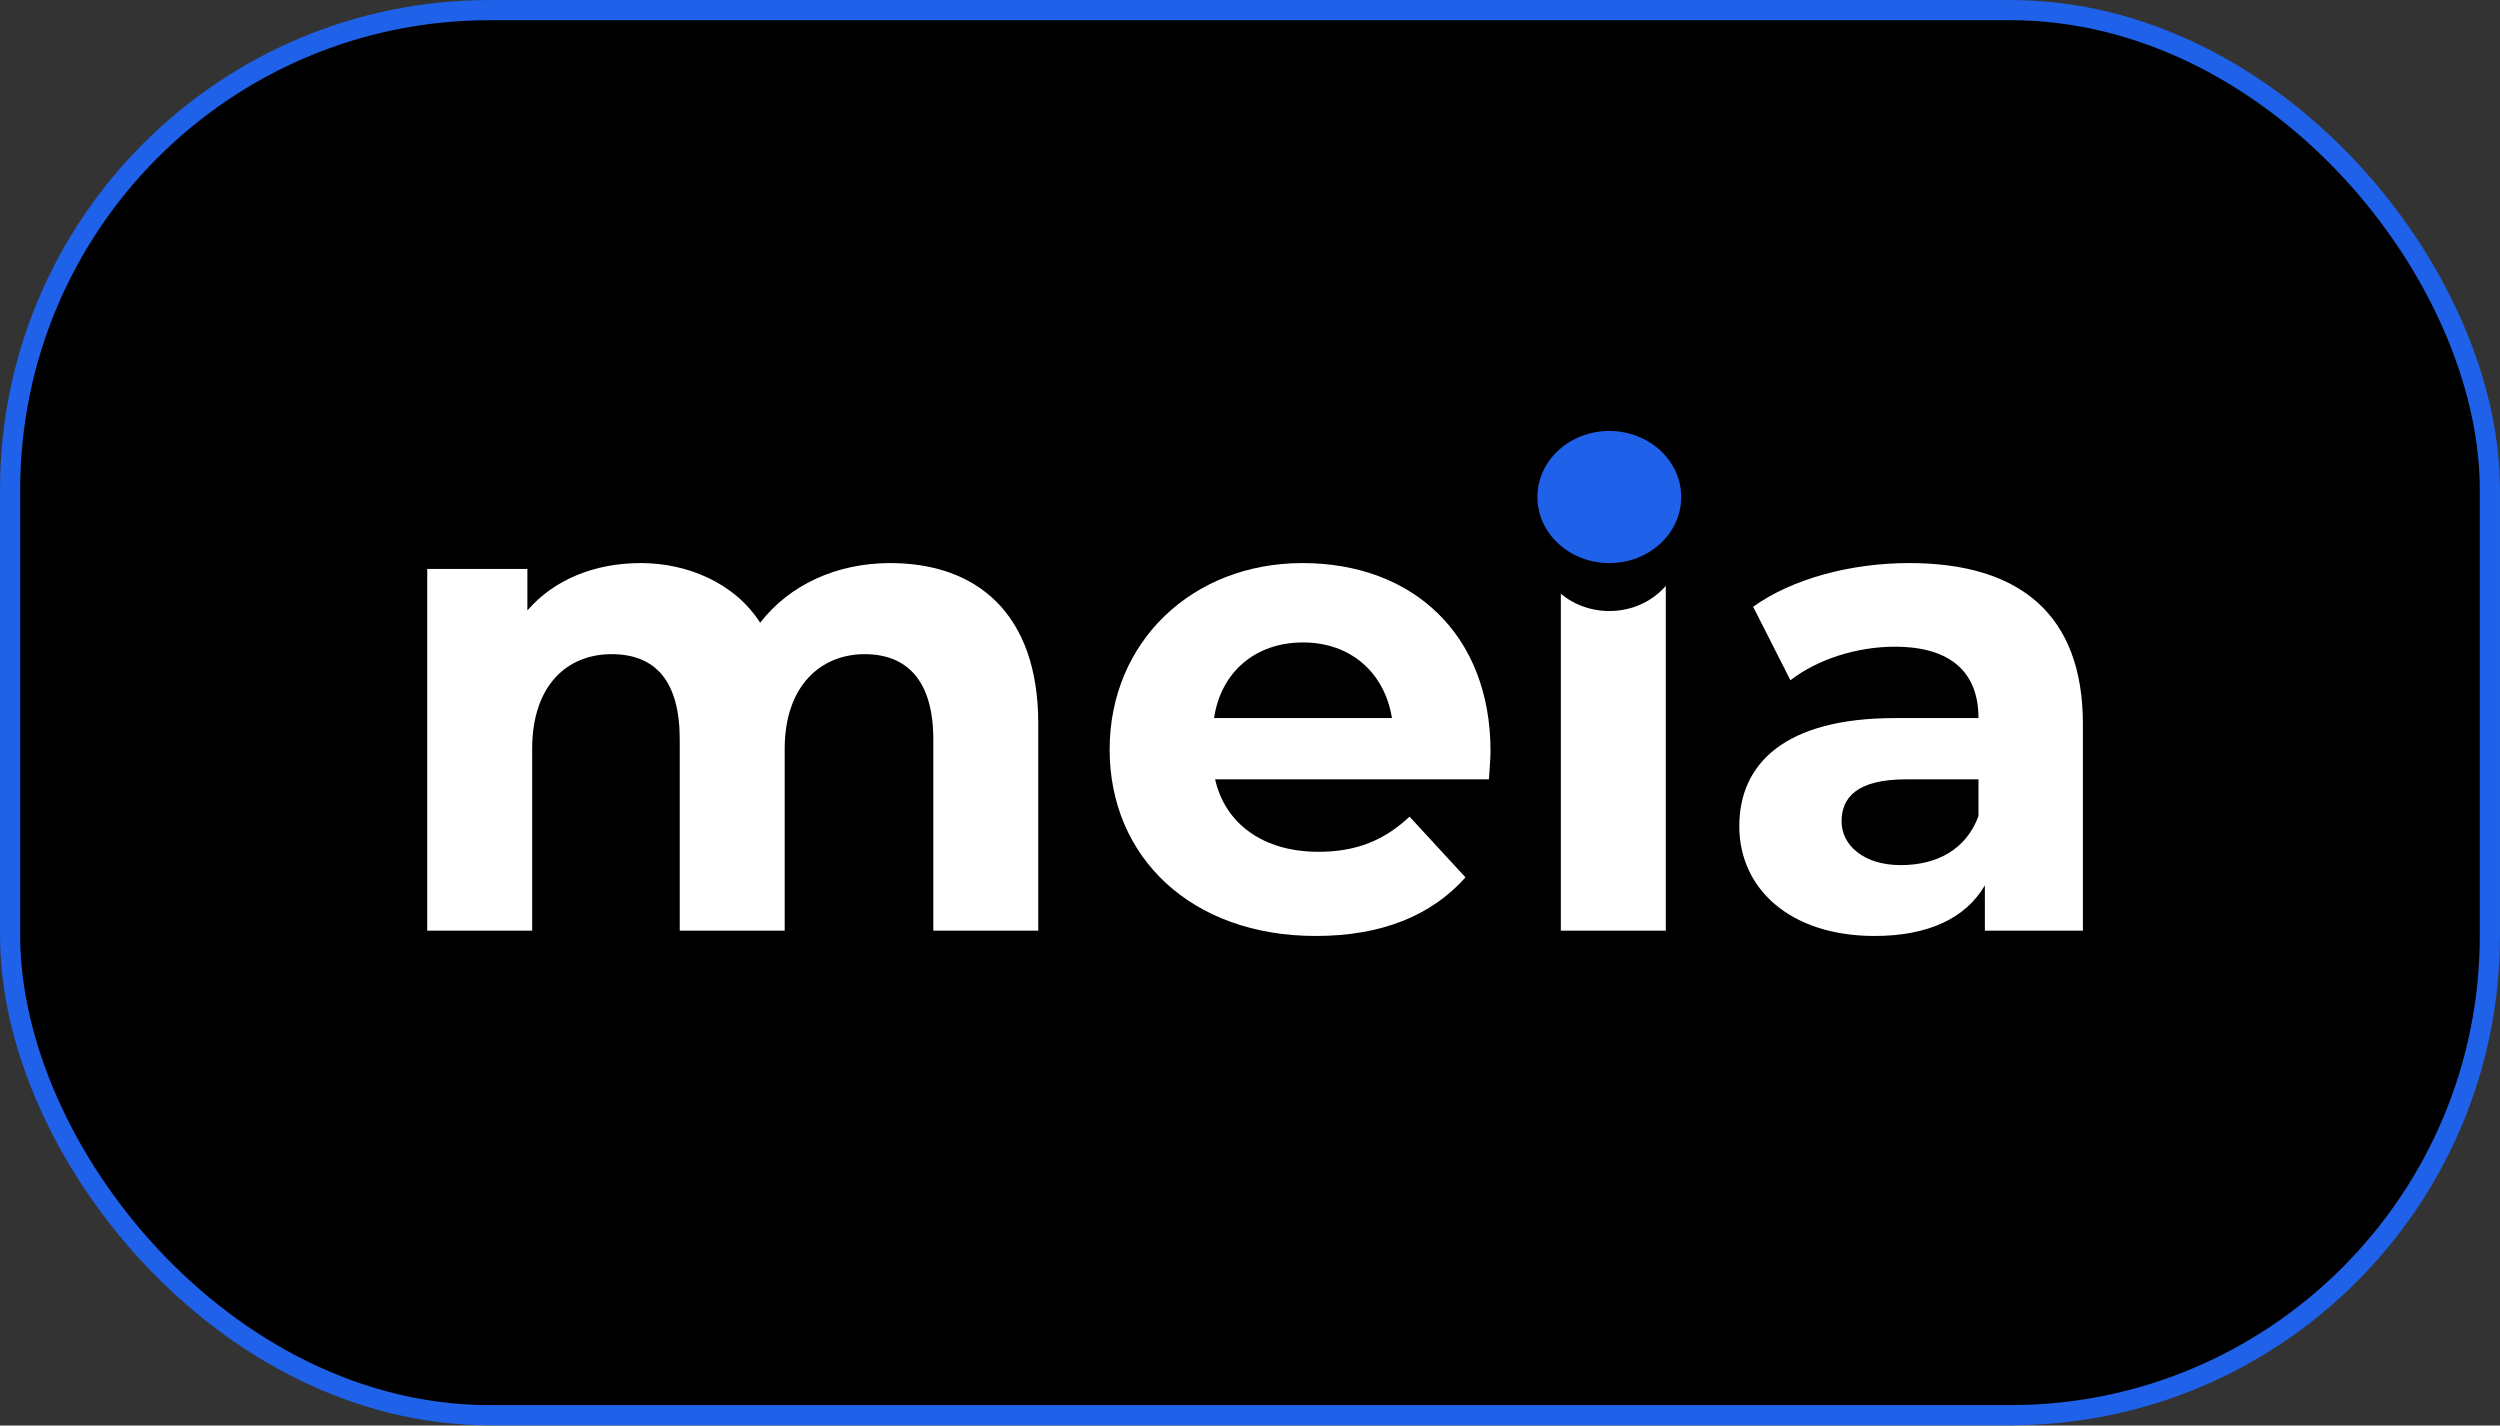 <svg xmlns="http://www.w3.org/2000/svg" viewBox="0 0 469.3 267.6"><rect x="0" y="0" width="469.3" height="267.6" fill="#333333" stroke="none"/><g id="Rectangle_1" data-name="Rectangle 1" style="isolation:isolate"><g id="Rectangle_1-2" data-name="Rectangle 1"><rect x="1.9" y="1.9" width="465.5" height="263.76" rx="90"/><rect x="1.9" y="1.9" width="465.5" height="263.76" rx="90" fill="none" stroke="#1f61e8" stroke-width="3.79"/></g></g><g id="meia"><path d="M200.3,138v38.9H180.6V141c0-11-4.9-16-12.9-16s-15,5.7-15,17.8v34.1H133V141c0-11-4.6-16-12.8-16s-14.9,5.7-14.9,17.8v34.1H85.6V109h18.8v7.8c5-5.8,12.6-8.9,21.3-8.9s17.6,3.7,22.4,11.2c5.4-7,14.2-11.2,24.4-11.2C188.7,107.9,200.3,117.3,200.3,138Z" transform="translate(-5.4 -2.2)" fill="#fff"/><path d="M284.9,148.5H233.5c1.9,8.4,9.1,13.6,19.4,13.6,7.2,0,12.4-2.2,17.1-6.6l10.5,11.4c-6.4,7.2-15.8,11-28.1,11-23.4,0-38.7-14.8-38.7-35s15.5-35,36.2-35,35.3,13.4,35.3,35.3C285.2,144.7,285,146.8,284.9,148.5ZM233.3,137h33.4c-1.4-8.6-7.8-14.2-16.7-14.2S234.6,128.3,233.3,137Z" transform="translate(-5.4 -2.2)" fill="#fff"/><path d="M296,88.5c0-6.2,4.9-11,12.2-11s12.3,4.6,12.3,10.6-5,11.4-12.3,11.4S296,94.7,296,88.5Zm2.4,20.5h19.7v67.9H298.4Z" transform="translate(-5.4 -2.2)" fill="#fff"/><path d="M396.4,138.1v38.8H378v-8.5c-3.6,6.2-10.7,9.5-20.7,9.5-15.9,0-25.4-8.9-25.4-20.6s8.5-20.3,29.2-20.3h15.7c0-8.5-5.1-13.4-15.7-13.4-7.2,0-14.6,2.4-19.6,6.3l-7-13.8c7.4-5.3,18.4-8.2,29.3-8.2C384.5,107.9,396.4,117.5,396.4,138.1Zm-19.6,17.3v-6.9H363.2c-9.2,0-12.1,3.4-12.1,7.9s4.2,8.2,11.1,8.2S374.5,161.6,376.8,155.4Z" transform="translate(-5.4 -2.2)" fill="#fff"/></g><g id="i_blockout" data-name="i blockout" style="isolation:isolate"><g id="i_blockout-2" data-name="i blockout"><ellipse cx="302.1" cy="87.3" rx="17.9" ry="16.4"/></g></g><g id="I_shadow" data-name="I shadow" style="isolation:isolate"><g id="I_shadow-2" data-name="I shadow"><ellipse cx="302.1" cy="102.3" rx="13.5" ry="12.4"/></g></g><g id="I" style="isolation:isolate"><g id="I-2" data-name="I"><ellipse cx="302.1" cy="93.3" rx="13.5" ry="12.4" fill="#1f61e8"/></g></g></svg>